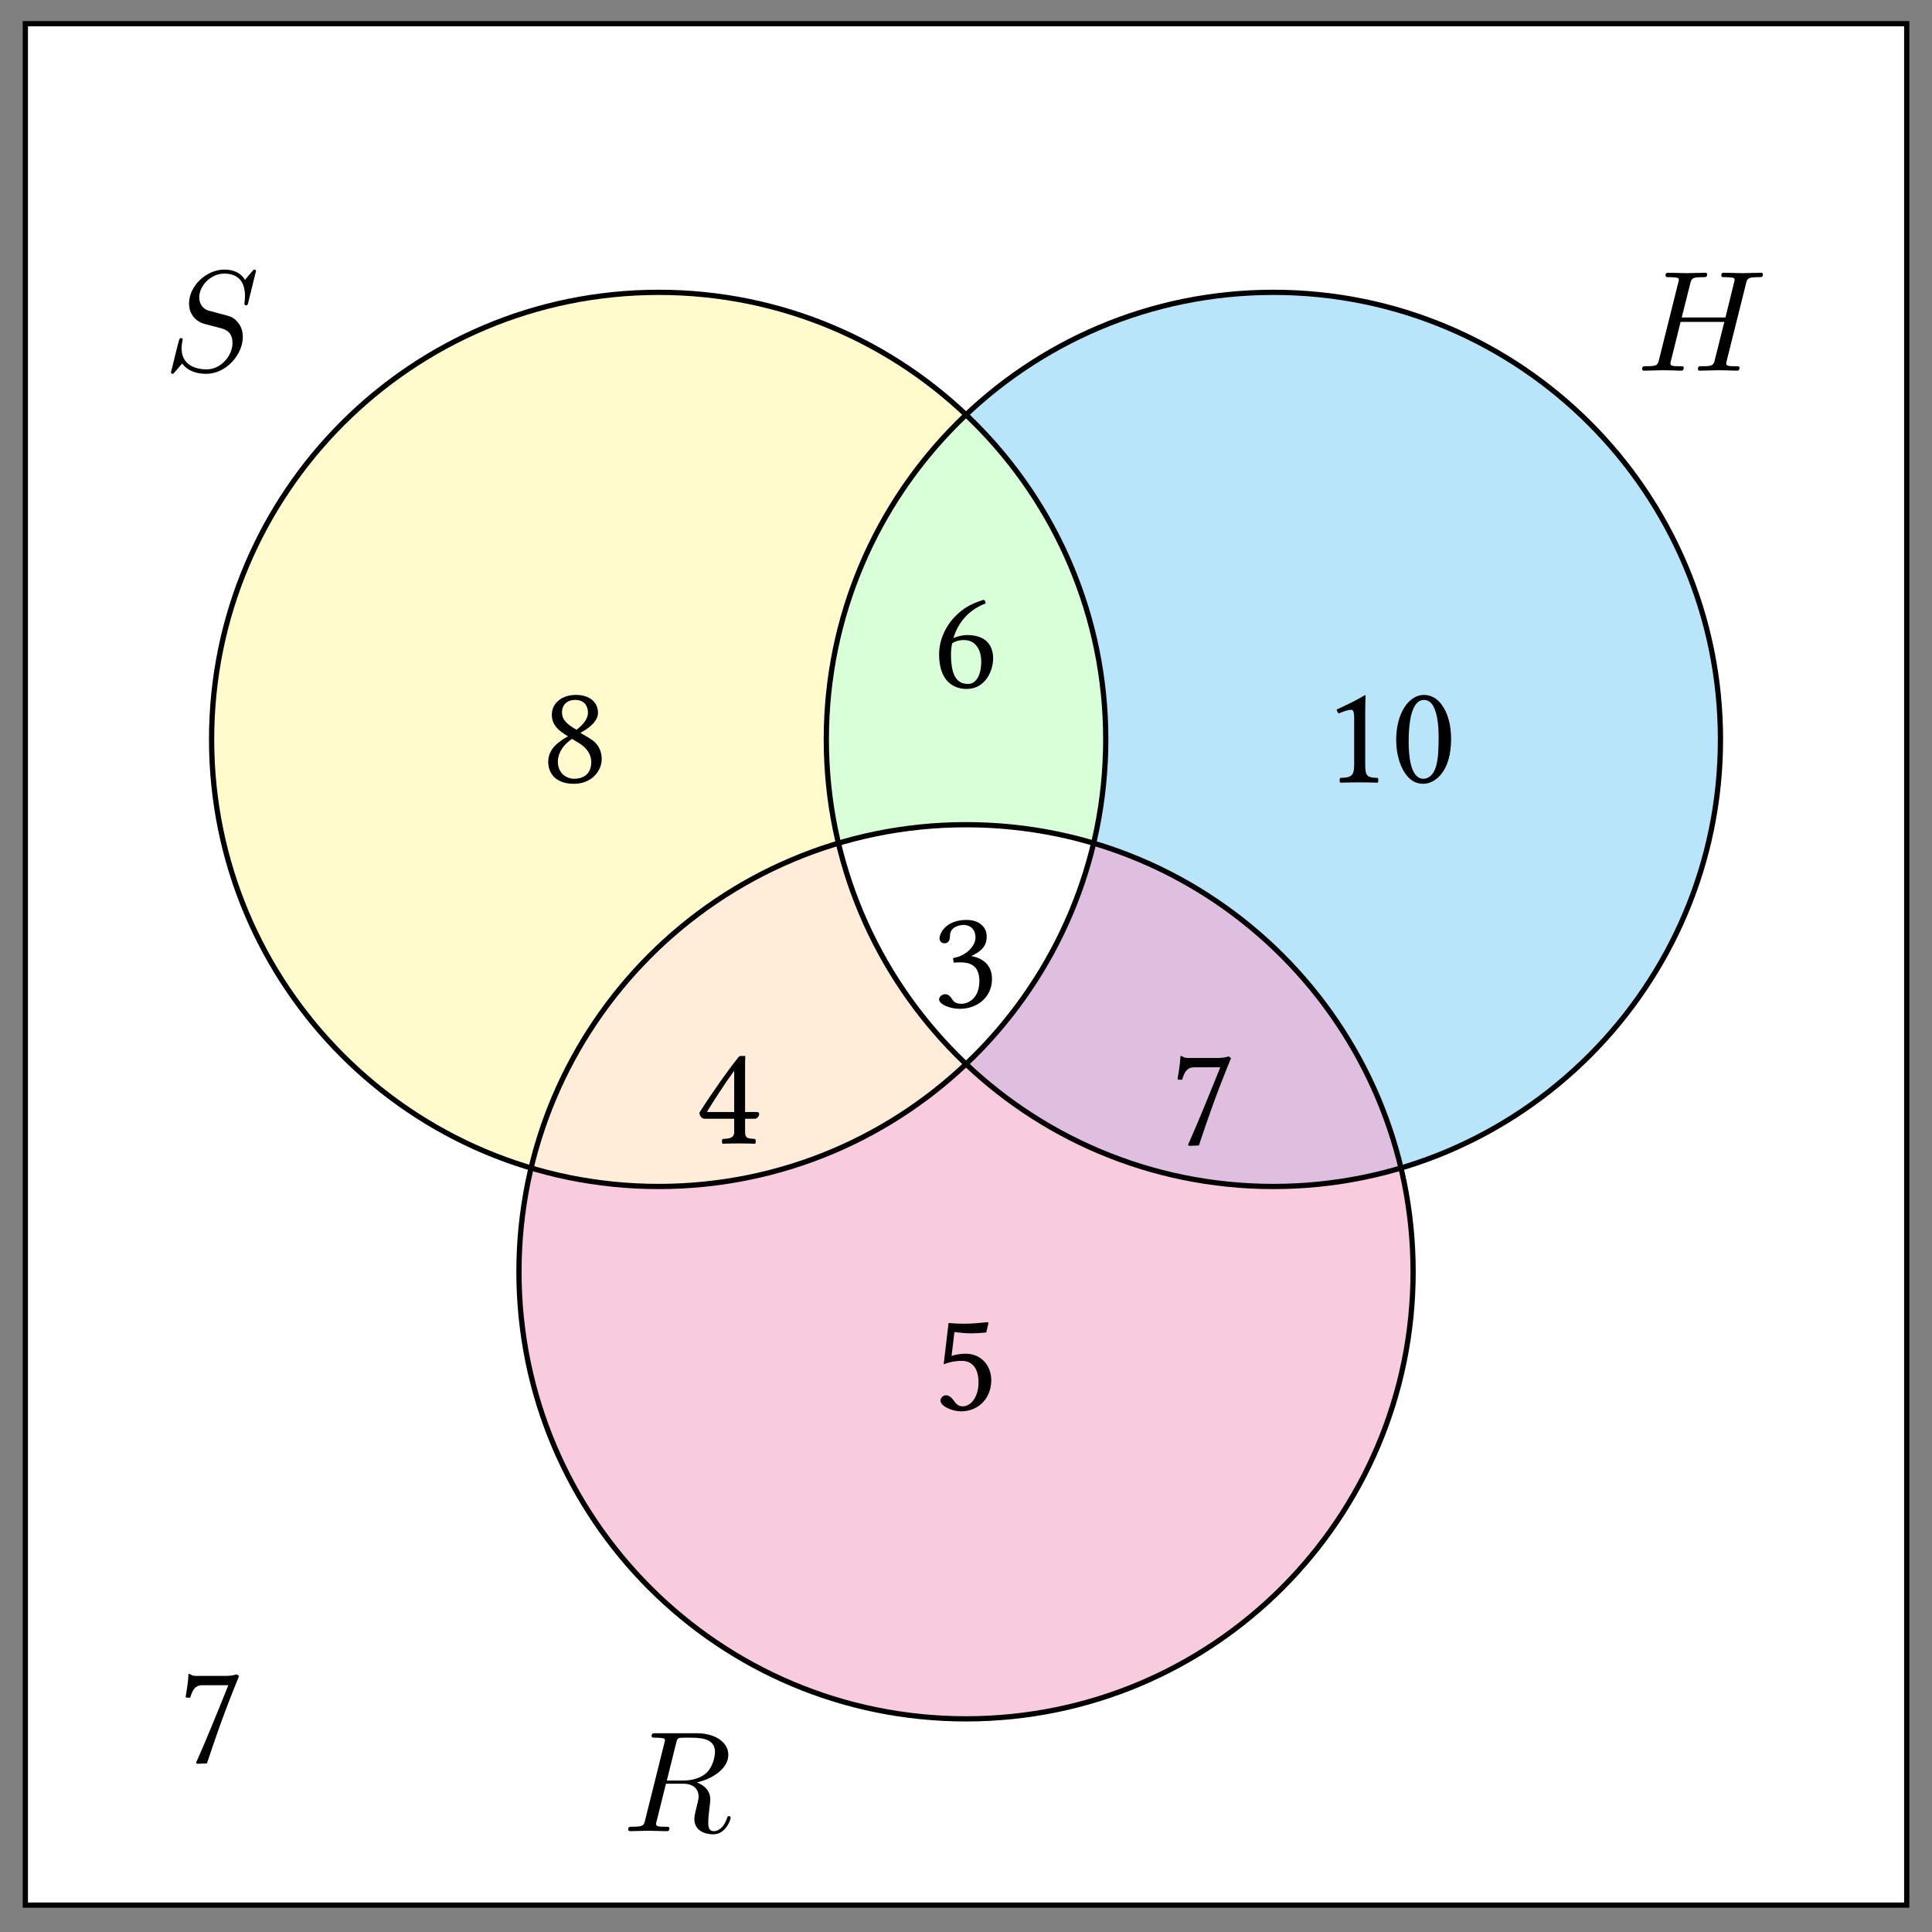 <svg xmlns="http://www.w3.org/2000/svg" xmlns:xlink="http://www.w3.org/1999/xlink" xmlns:inkscape="http://www.inkscape.org/namespaces/inkscape" version="1.1" width="147" height="147" viewBox="0 0 147 147">
<rect x="0" y="0" width="147" height="147" fill="#808080" stroke="none"/>
<defs>
<clipPath id="clip_1">
<path transform="matrix(1,0,0,-1,1.927,144.955)" d="M82.206 88.695C82.206 107.482 66.976 122.712 48.189 122.712 29.403 122.712 14.173 107.482 14.173 88.695 14.173 69.909 29.403 54.679 48.189 54.679 66.976 54.679 82.206 69.909 82.206 88.695ZM48.189 88.695"/>
</clipPath>
<clipPath id="clip_2">
<path transform="matrix(1,0,0,-1,1.927,144.955)" d="M128.978 88.695C128.978 107.482 113.748 122.712 94.962 122.712 76.175 122.712 60.945 107.482 60.945 88.695 60.945 69.909 76.175 54.679 94.962 54.679 113.748 54.679 128.978 69.909 128.978 88.695ZM94.962 88.695"/>
</clipPath>
<clipPath id="clip_3">
<path transform="matrix(1,0,0,-1,1.927,144.955)" d="M82.206 88.695C82.206 107.482 66.976 122.712 48.189 122.712 29.403 122.712 14.173 107.482 14.173 88.695 14.173 69.909 29.403 54.679 48.189 54.679 66.976 54.679 82.206 69.909 82.206 88.695ZM48.189 88.695"/>
</clipPath>
<clipPath id="clip_4">
<path transform="matrix(1,0,0,-1,1.927,144.955)" d="M105.592 48.189C105.592 66.976 90.362 82.206 71.576 82.206 52.789 82.206 37.559 66.976 37.559 48.189 37.559 29.403 52.789 14.173 71.576 14.173 90.362 14.173 105.592 29.403 105.592 48.189ZM71.576 48.189"/>
</clipPath>
<clipPath id="clip_5">
<path transform="matrix(1,0,0,-1,1.927,144.955)" d="M128.978 88.695C128.978 107.482 113.748 122.712 94.962 122.712 76.175 122.712 60.945 107.482 60.945 88.695 60.945 69.909 76.175 54.679 94.962 54.679 113.748 54.679 128.978 69.909 128.978 88.695ZM94.962 88.695"/>
</clipPath>
<clipPath id="clip_6">
<path transform="matrix(1,0,0,-1,1.927,144.955)" d="M105.592 48.189C105.592 66.976 90.362 82.206 71.576 82.206 52.789 82.206 37.559 66.976 37.559 48.189 37.559 29.403 52.789 14.173 71.576 14.173 90.362 14.173 105.592 29.403 105.592 48.189ZM71.576 48.189"/>
</clipPath>
<clipPath id="clip_7">
<path transform="matrix(1,0,0,-1,1.927,144.955)" d="M82.206 88.695C82.206 107.482 66.976 122.712 48.189 122.712 29.403 122.712 14.173 107.482 14.173 88.695 14.173 69.909 29.403 54.679 48.189 54.679 66.976 54.679 82.206 69.909 82.206 88.695ZM48.189 88.695"/>
</clipPath>
<clipPath id="clip_8">
<path transform="matrix(1,0,0,-1,1.927,144.955)" d="M105.592 48.189C105.592 66.976 90.362 82.206 71.576 82.206 52.789 82.206 37.559 66.976 37.559 48.189 37.559 29.403 52.789 14.173 71.576 14.173 90.362 14.173 105.592 29.403 105.592 48.189ZM71.576 48.189"/>
</clipPath>
<path id="font_9_3" d="M.645 .695C.645 .698 .643 .705 .634 .705 .629 .705 .628 .704 .616 .69L.568 .633C.542 .68 .49 .705 .425 .705 .298 .705 .178 .59 .178 .469 .178 .388 .231 .342 .282 .327L.389 .299C.426 .29 .481 .275 .481 .193 .481 .103 .399 .009 .301 .009 .237 .009 .126 .031 .126 .155 .126 .179 .131 .203 .132 .209 .133 .213 .134 .214 .134 .216 .134 .226 .127 .227 .122 .227 .117 .227 .115 .226 .112 .223 .108 .219 .052-.009 .052-.012 .052-.018 .057-.022 .063-.022 .068-.022 .069-.021 .081-.007L.13 .05C.173-.008 .241-.022 .299-.022 .435-.022 .553 .111 .553 .235 .553 .304 .519 .338 .504 .352 .481 .375 .466 .379 .377 .402 .355 .408 .319 .418 .31 .42 .283 .429 .249 .458 .249 .511 .249 .592 .329 .677 .424 .677 .507 .677 .568 .634 .568 .522 .568 .49 .564 .472 .564 .466 .564 .465 .564 .456 .576 .456 .586 .456 .587 .459 .591 .476L.645 .695Z"/>
<path id="font_9_1" d="M.763 .606C.772 .642 .774 .652 .847 .652 .873 .652 .881 .652 .881 .672 .881 .683 .87 .683 .867 .683 .839 .683 .767 .68 .739 .68 .71 .68 .639 .683 .61 .683 .602 .683 .591 .683 .591 .663 .591 .652 .6 .652 .619 .652 .621 .652 .64 .652 .657 .65 .675 .648 .684 .647 .684 .634 .684 .63 .683 .628 .68 .615L.62 .371H.315L.374 .606C.383 .642 .386 .652 .458 .652 .484 .652 .492 .652 .492 .672 .492 .683 .481 .683 .478 .683 .45 .683 .378 .68 .35 .68 .321 .68 .25 .683 .221 .683 .213 .683 .202 .683 .202 .663 .202 .652 .211 .652 .23 .652 .232 .652 .251 .652 .268 .65 .286 .648 .295 .647 .295 .634 .295 .63 .294 .627 .291 .615L.157 .078C.147 .039 .145 .031 .066 .031 .048 .031 .039 .031 .039 .011 .039 0 .051 0 .053 0 .081 0 .152 .003 .18 .003 .201 .003 .223 .002 .244 .002 .266 .002 .288 0 .309 0 .317 0 .329 0 .329 .02 .329 .031 .32 .031 .301 .031 .264 .031 .236 .031 .236 .049 .236 .055 .238 .06 .239 .066L.307 .34H.612C.57 .174 .547 .079 .543 .064 .533 .032 .514 .031 .452 .031 .437 .031 .428 .031 .428 .011 .428 0 .44 0 .442 0 .47 0 .541 .003 .569 .003 .59 .003 .612 .002 .633 .002 .655 .002 .677 0 .698 0 .706 0 .718 0 .718 .02 .718 .031 .709 .031 .69 .031 .653 .031 .625 .031 .625 .049 .625 .055 .627 .06 .628 .066L.763 .606Z"/>
<path id="font_9_2" d="M.375 .614C.381 .638 .384 .648 .403 .651 .412 .652 .444 .652 .464 .652 .535 .652 .646 .652 .646 .553 .646 .519 .63 .45 .591 .411 .565 .385 .512 .353 .422 .353H.31L.375 .614M.519 .34C.62 .362 .739 .432 .739 .533 .739 .619 .649 .683 .518 .683H.233C.213 .683 .204 .683 .204 .663 .204 .652 .213 .652 .232 .652 .234 .652 .253 .652 .27 .65 .288 .648 .297 .647 .297 .634 .297 .63 .296 .627 .293 .615L.159 .078C.149 .039 .147 .031 .068 .031 .05 .031 .041 .031 .041 .011 .041-0 .053-0 .055-0 .083-0 .153 .003 .181 .003 .209 .003 .28-0 .308-0 .316-0 .328-0 .328 .02 .328 .031 .319 .031 .3 .031 .263 .031 .235 .031 .235 .049 .235 .055 .237 .06 .238 .066L.304 .331H.423C.514 .331 .532 .275 .532 .24 .532 .225 .524 .194 .518 .171 .511 .143 .502 .106 .502 .086 .502-.022 .622-.022 .635-.022 .72-.022 .755 .079 .755 .093 .755 .105 .744 .105 .743 .105 .734 .105 .732 .098 .73 .091 .705 .017 .662-0 .639-0 .606-0 .599 .022 .599 .061 .599 .092 .605 .143 .609 .175 .611 .189 .613 .208 .613 .222 .613 .299 .546 .33 .519 .34Z"/>
<path id="font_10_25" d="M.234 .575C.299 .575 .323 .532 .323 .486 .323 .432 .27 .387 .243 .367L.212 .386C.149 .427 .142 .46 .142 .491 .142 .537 .174 .575 .234 .575M.393 .485C.393 .557 .337 .61 .239 .61 .137 .61 .071 .549 .071 .472 .071 .416 .098 .376 .159 .337L.184 .321C.155 .306 .129 .288 .104 .266 .063 .23 .046 .185 .046 .146 .046 .044 .118-.01 .224-.01 .355-.01 .419 .086 .419 .162 .419 .22 .394 .271 .341 .303L.27 .346C.317 .369 .393 .421 .393 .485M.226 .025C.181 .025 .113 .056 .113 .146 .113 .176 .126 .246 .212 .303L.259 .275C.321 .237 .346 .19 .346 .142 .346 .042 .271 .025 .226 .025Z"/>
<path id="font_10_18" d="M.288 .122V.469C.288 .529 .289 .59 .291 .603 .291 .608 .288 .608 .285 .608 .23 .574 .177 .549 .089 .508 .091 .497 .095 .487 .104 .481 .149 .5 .172 .506 .191 .506 .207 .506 .211 .482 .211 .448V.122C.211 .039 .184 .034 .114 .031 .108 .025 .108 .004 .114-.002 .163-.001 .199 0 .253 0 .301 0 .325-.001 .375-.002 .381 .004 .381 .025 .375 .031 .305 .034 .288 .039 .288 .122Z"/>
<path id="font_10_17" d="M.232 .575C.249 .575 .265 .569 .277 .558 .308 .532 .335 .456 .335 .322 .335 .23 .332 .167 .318 .116 .296 .034 .247 .025 .229 .025 .136 .025 .126 .196 .126 .283 .126 .529 .187 .575 .232 .575M.228-.01C.305-.01 .422 .068 .422 .303 .422 .402 .398 .487 .354 .545 .328 .58 .286 .61 .232 .61 .133 .61 .039 .492 .039 .294 .039 .188 .072 .087 .127 .032 .155 .004 .189-.01 .228-.01Z"/>
<path id="font_10_22" d="M.319 .189C.319 .094 .269 .024 .209 .024 .171 .024 .158 .049 .143 .069 .13 .086 .113 .101 .092 .101 .073 .101 .054 .084 .054 .064 .054 .023 .139-.011 .196-.011 .32-.011 .408 .081 .408 .207 .408 .304 .341 .391 .229 .391 .186 .391 .149 .382 .131 .375L.151 .542C.188 .538 .22 .533 .268 .533 .298 .533 .332 .535 .373 .539L.389 .607 .382 .611C.325 .605 .271 .6 .218 .6 .181 .6 .145 .602 .11 .605L.076 .317C.129 .337 .167 .341 .203 .341 .268 .341 .319 .298 .319 .189Z"/>
<path id="font_10_24" d="M.17 .535H.349C.271 .341 .192 .146 .124-.006L.132-.013 .2-.01C.257 .16 .312 .326 .424 .599L.408 .611C.391 .606 .369 .6 .331 .6H.125C.091 .6 .093 .61 .075 .614 .072 .614 .071 .614 .071 .611 .07 .563 .059 .503 .051 .451 .062 .448 .072 .447 .083 .448 .105 .528 .138 .535 .17 .535V.535Z"/>
<path id="font_10_20" d="M.215 .575C.258 .575 .298 .549 .298 .485 .298 .435 .24 .359 .141 .344L.146 .312C.163 .314 .181 .314 .194 .314 .251 .314 .325 .298 .325 .185 .325 .052 .236 .025 .201 .025 .15 .025 .141 .048 .129 .066 .119 .08 .106 .092 .086 .092 .065 .092 .044 .073 .044 .057 .044 .017 .128-.01 .188-.01 .307-.01 .413 .067 .413 .199 .413 .308 .331 .347 .272 .357L.271 .359C.353 .398 .376 .44 .376 .492 .376 .522 .369 .547 .345 .571 .323 .593 .288 .61 .236 .61 .089 .61 .047 .514 .047 .481 .047 .467 .057 .447 .081 .447 .116 .447 .12 .48 .12 .499 .12 .563 .189 .575 .215 .575Z"/>
<path id="font_10_23" d="M.135 .307C.168 .329 .201 .33 .218 .33 .316 .33 .338 .234 .338 .184 .338 .074 .296 .024 .247 .024 .184 .024 .127 .058 .127 .229 .127 .252 .129 .278 .135 .307M.144 .344C.171 .434 .235 .535 .368 .585 .368 .597 .364 .606 .356 .611 .255 .581 .193 .539 .137 .474 .075 .402 .044 .311 .044 .232 .044 .029 .159-.011 .236-.011 .367-.011 .421 .116 .421 .202 .421 .288 .375 .365 .239 .365 .213 .365 .174 .357 .144 .344Z"/>
<path id="font_10_21" d="M.271 .507V.219H.08C.131 .301 .202 .413 .271 .507M.43 .219H.347V.511C.347 .561 .347 .601 .349 .608L.347 .61H.315C.308 .61 .303 .604 .299 .599 .236 .522 .119 .357 .028 .214 .031 .199 .037 .172 .067 .172H.271V.08C.271 .034 .233 .034 .19 .031 .184 .025 .184 .004 .19-.002 .222-.001 .262 0 .308 0 .347 0 .385-.001 .417-.002 .423 .004 .423 .025 .417 .031 .368 .035 .347 .033 .347 .08V.172H.416C.43 .172 .445 .191 .445 .203 .445 .213 .441 .219 .43 .219Z"/>
</defs>
<path transform="matrix(1,0,0,-1,1.927,144.955)" d="M71.576 113.397C57.933 126.313 36.405 125.724 23.49 112.082 10.574 98.44 11.163 76.911 24.805 63.996 28.681 60.327 33.372 57.618 38.487 56.096 41.309 67.917 50.228 77.338 61.877 80.802 59.055 92.62 62.754 105.048 71.577 113.401Z" fill="#fffbcc"/>
<path transform="matrix(1,0,0,-1,1.927,144.955)" d="M71.576 113.397C85.218 126.313 106.746 125.724 119.661 112.082 132.577 98.44 131.988 76.911 118.346 63.996 114.469 60.325 109.777 57.617 104.66 56.095 101.836 67.912 92.92 77.328 81.275 80.792 84.097 92.609 80.399 105.04 71.576 113.393Z" fill="#b9e5fa"/>
<path transform="matrix(1,0,0,-1,1.927,144.955)" d="M104.654 56.099C109.022 37.828 97.752 19.476 79.482 15.108 61.211 10.739 42.859 22.009 38.49 40.28 37.248 45.474 37.247 50.891 38.487 56.086 50.134 52.62 62.751 55.632 71.575 63.986 80.397 55.634 93.01 52.621 104.654 56.084Z" fill="#f9cbdf"/>
<g clip-path="url(#clip_1)">
<g clip-path="url(#clip_2)">
<path transform="matrix(1,0,0,-1,1.927,144.955)" d="M128.978 88.695C128.978 107.482 113.748 122.712 94.962 122.712 76.175 122.712 60.945 107.482 60.945 88.695 60.945 69.909 76.175 54.679 94.962 54.679 113.748 54.679 128.978 69.909 128.978 88.695ZM105.592 48.189C105.592 66.976 90.362 82.206 71.576 82.206 52.789 82.206 37.559 66.976 37.559 48.189 37.559 29.403 52.789 14.173 71.576 14.173 90.362 14.173 105.592 29.403 105.592 48.189ZM71.576 48.189" fill="#d9ffd9" fill-rule="evenodd"/>
</g>
</g>
<g clip-path="url(#clip_3)">
<g clip-path="url(#clip_4)">
<path transform="matrix(1,0,0,-1,1.927,144.955)" d="M105.592 48.189C105.592 66.976 90.362 82.206 71.576 82.206 52.789 82.206 37.559 66.976 37.559 48.189 37.559 29.403 52.789 14.173 71.576 14.173 90.362 14.173 105.592 29.403 105.592 48.189ZM128.978 88.695C128.978 107.482 113.748 122.712 94.962 122.712 76.175 122.712 60.945 107.482 60.945 88.695 60.945 69.909 76.175 54.679 94.962 54.679 113.748 54.679 128.978 69.909 128.978 88.695ZM94.962 88.695" fill="#ffecd9" fill-rule="evenodd"/>
</g>
</g>
<g clip-path="url(#clip_5)">
<g clip-path="url(#clip_6)">
<path transform="matrix(1,0,0,-1,1.927,144.955)" d="M105.592 48.189C105.592 66.976 90.362 82.206 71.576 82.206 52.789 82.206 37.559 66.976 37.559 48.189 37.559 29.403 52.789 14.173 71.576 14.173 90.362 14.173 105.592 29.403 105.592 48.189ZM82.206 88.695C82.206 107.482 66.976 122.712 48.189 122.712 29.403 122.712 14.173 107.482 14.173 88.695 14.173 69.909 29.403 54.679 48.189 54.679 66.976 54.679 82.206 69.909 82.206 88.695ZM48.189 88.695" fill="#dfbfdf" fill-rule="evenodd"/>
</g>
</g>
<g clip-path="url(#clip_7)">
<g clip-path="url(#clip_8)">
<path transform="matrix(1,0,0,-1,1.927,144.955)" d="M128.978 88.695C128.978 107.482 113.748 122.712 94.962 122.712 76.175 122.712 60.945 107.482 60.945 88.695 60.945 69.909 76.175 54.679 94.962 54.679 113.748 54.679 128.978 69.909 128.978 88.695ZM94.962 88.695" fill="#ffffff"/>
</g>
</g>
<path transform="matrix(1,0,0,-1,1.927,144.955)" d="M0 0V143.151H143.151V0ZM71.576 113.397C57.933 126.313 36.405 125.724 23.49 112.082 10.574 98.44 11.163 76.911 24.805 63.996 28.681 60.327 33.372 57.618 38.487 56.096 34.126 37.823 45.403 19.476 63.676 15.114 81.948 10.753 100.296 22.03 104.657 40.303 105.897 45.497 105.896 50.915 104.654 56.109 122.661 61.463 132.917 80.4 127.563 98.406 122.209 116.413 103.272 126.669 85.266 121.315 80.147 119.793 75.453 117.085 71.575 113.413Z" fill="#ffffff" fill-rule="evenodd"/>
<use data-text="S" xlink:href="#font_9_3" transform="matrix(10.91,0,0,-10.91,12.442,28.203)"/>
<use data-text="H" xlink:href="#font_9_1" transform="matrix(10.91,0,0,-10.91,124.521,28.203)"/>
<use data-text="R" xlink:href="#font_9_2" transform="matrix(10.91,0,0,-10.91,47.354,139.328)"/>
<path transform="matrix(1,0,0,-1,1.927,144.955)" stroke-width=".399" stroke-linecap="butt" stroke-miterlimit="10" stroke-linejoin="miter" fill="none" stroke="#000000" d="M0 0V143.151H143.151V0ZM143.151 143.151"/>
<path transform="matrix(1,0,0,-1,1.927,144.955)" stroke-width=".399" stroke-linecap="butt" stroke-miterlimit="10" stroke-linejoin="miter" fill="none" stroke="#000000" d="M82.206 88.695C82.206 107.482 66.976 122.712 48.189 122.712 29.403 122.712 14.173 107.482 14.173 88.695 14.173 69.909 29.403 54.679 48.189 54.679 66.976 54.679 82.206 69.909 82.206 88.695ZM48.189 88.695"/>
<path transform="matrix(1,0,0,-1,1.927,144.955)" stroke-width=".399" stroke-linecap="butt" stroke-miterlimit="10" stroke-linejoin="miter" fill="none" stroke="#000000" d="M128.978 88.695C128.978 107.482 113.748 122.712 94.962 122.712 76.175 122.712 60.945 107.482 60.945 88.695 60.945 69.909 76.175 54.679 94.962 54.679 113.748 54.679 128.978 69.909 128.978 88.695ZM94.962 88.695"/>
<path transform="matrix(1,0,0,-1,1.927,144.955)" stroke-width=".399" stroke-linecap="butt" stroke-miterlimit="10" stroke-linejoin="miter" fill="none" stroke="#000000" d="M105.592 48.189C105.592 66.976 90.362 82.206 71.576 82.206 52.789 82.206 37.559 66.976 37.559 48.189 37.559 29.403 52.789 14.173 71.576 14.173 90.362 14.173 105.592 29.403 105.592 48.189ZM71.576 48.189"/>
<path transform="matrix(1,0,0,-1,1.927,144.955)" stroke-width=".399" stroke-linecap="butt" stroke-miterlimit="10" stroke-linejoin="miter" fill="none" stroke="#000000" d="M48.189 88.695"/>
<use data-text="8" xlink:href="#font_10_25" transform="matrix(10.91,0,0,-10.91,41.212,59.528)"/>
<path transform="matrix(1,0,0,-1,1.927,144.955)" stroke-width=".399" stroke-linecap="butt" stroke-miterlimit="10" stroke-linejoin="miter" fill="none" stroke="#000000" d="M94.962 88.695"/>
<use data-text="1" xlink:href="#font_10_18" transform="matrix(10.91,0,0,-10.91,100.733,59.528)"/>
<use data-text="0" xlink:href="#font_10_17" transform="matrix(10.91,0,0,-10.91,105.806,59.528)"/>
<path transform="matrix(1,0,0,-1,1.927,144.955)" stroke-width=".399" stroke-linecap="butt" stroke-miterlimit="10" stroke-linejoin="miter" fill="none" stroke="#000000" d="M71.576 48.189"/>
<use data-text="5" xlink:href="#font_10_22" transform="matrix(10.91,0,0,-10.91,70.972,107.265)"/>
<path transform="matrix(1,0,0,-1,1.927,144.955)" stroke-width=".399" stroke-linecap="butt" stroke-miterlimit="10" stroke-linejoin="miter" fill="none" stroke="#000000" d="M14.173 14.173"/>
<use data-text="7" xlink:href="#font_10_24" transform="matrix(10.91,0,0,-10.91,13.565,134.06)"/>
<path transform="matrix(1,0,0,-1,1.927,144.955)" stroke-width=".399" stroke-linecap="butt" stroke-miterlimit="10" stroke-linejoin="miter" fill="none" stroke="#000000" d="M48.189 122.712"/>
<path transform="matrix(1,0,0,-1,1.927,144.955)" stroke-width=".399" stroke-linecap="butt" stroke-miterlimit="10" stroke-linejoin="miter" fill="none" stroke="#000000" d="M94.962 122.712"/>
<path transform="matrix(1,0,0,-1,1.927,144.955)" stroke-width=".399" stroke-linecap="butt" stroke-miterlimit="10" stroke-linejoin="miter" fill="none" stroke="#000000" d="M71.576 14.173"/>
<path transform="matrix(1,0,0,-1,1.927,144.955)" stroke-width=".399" stroke-linecap="butt" stroke-miterlimit="10" stroke-linejoin="miter" fill="none" stroke="#000000" d="M71.576 71.576"/>
<use data-text="3" xlink:href="#font_10_20" transform="matrix(10.91,0,0,-10.91,70.972,76.649)"/>
<path transform="matrix(1,0,0,-1,1.927,144.955)" stroke-width=".399" stroke-linecap="butt" stroke-miterlimit="10" stroke-linejoin="miter" fill="none" stroke="#000000" d="M71.576 88.695"/>
<use data-text="6" xlink:href="#font_10_23" transform="matrix(10.91,0,0,-10.91,70.972,52.3)"/>
<path transform="matrix(1,0,0,-1,1.927,144.955)" stroke-width=".399" stroke-linecap="butt" stroke-miterlimit="10" stroke-linejoin="miter" fill="none" stroke="#000000" d="M59.883 68.442"/>
<use data-text="4" xlink:href="#font_10_21" transform="matrix(10.91,0,0,-10.91,52.906,87)"/>
<path transform="matrix(1,0,0,-1,1.927,144.955)" stroke-width=".399" stroke-linecap="butt" stroke-miterlimit="10" stroke-linejoin="miter" fill="none" stroke="#000000" d="M83.269 68.442"/>
<use data-text="7" xlink:href="#font_10_24" transform="matrix(10.91,0,0,-10.91,89.039,87.044)"/>
</svg>

